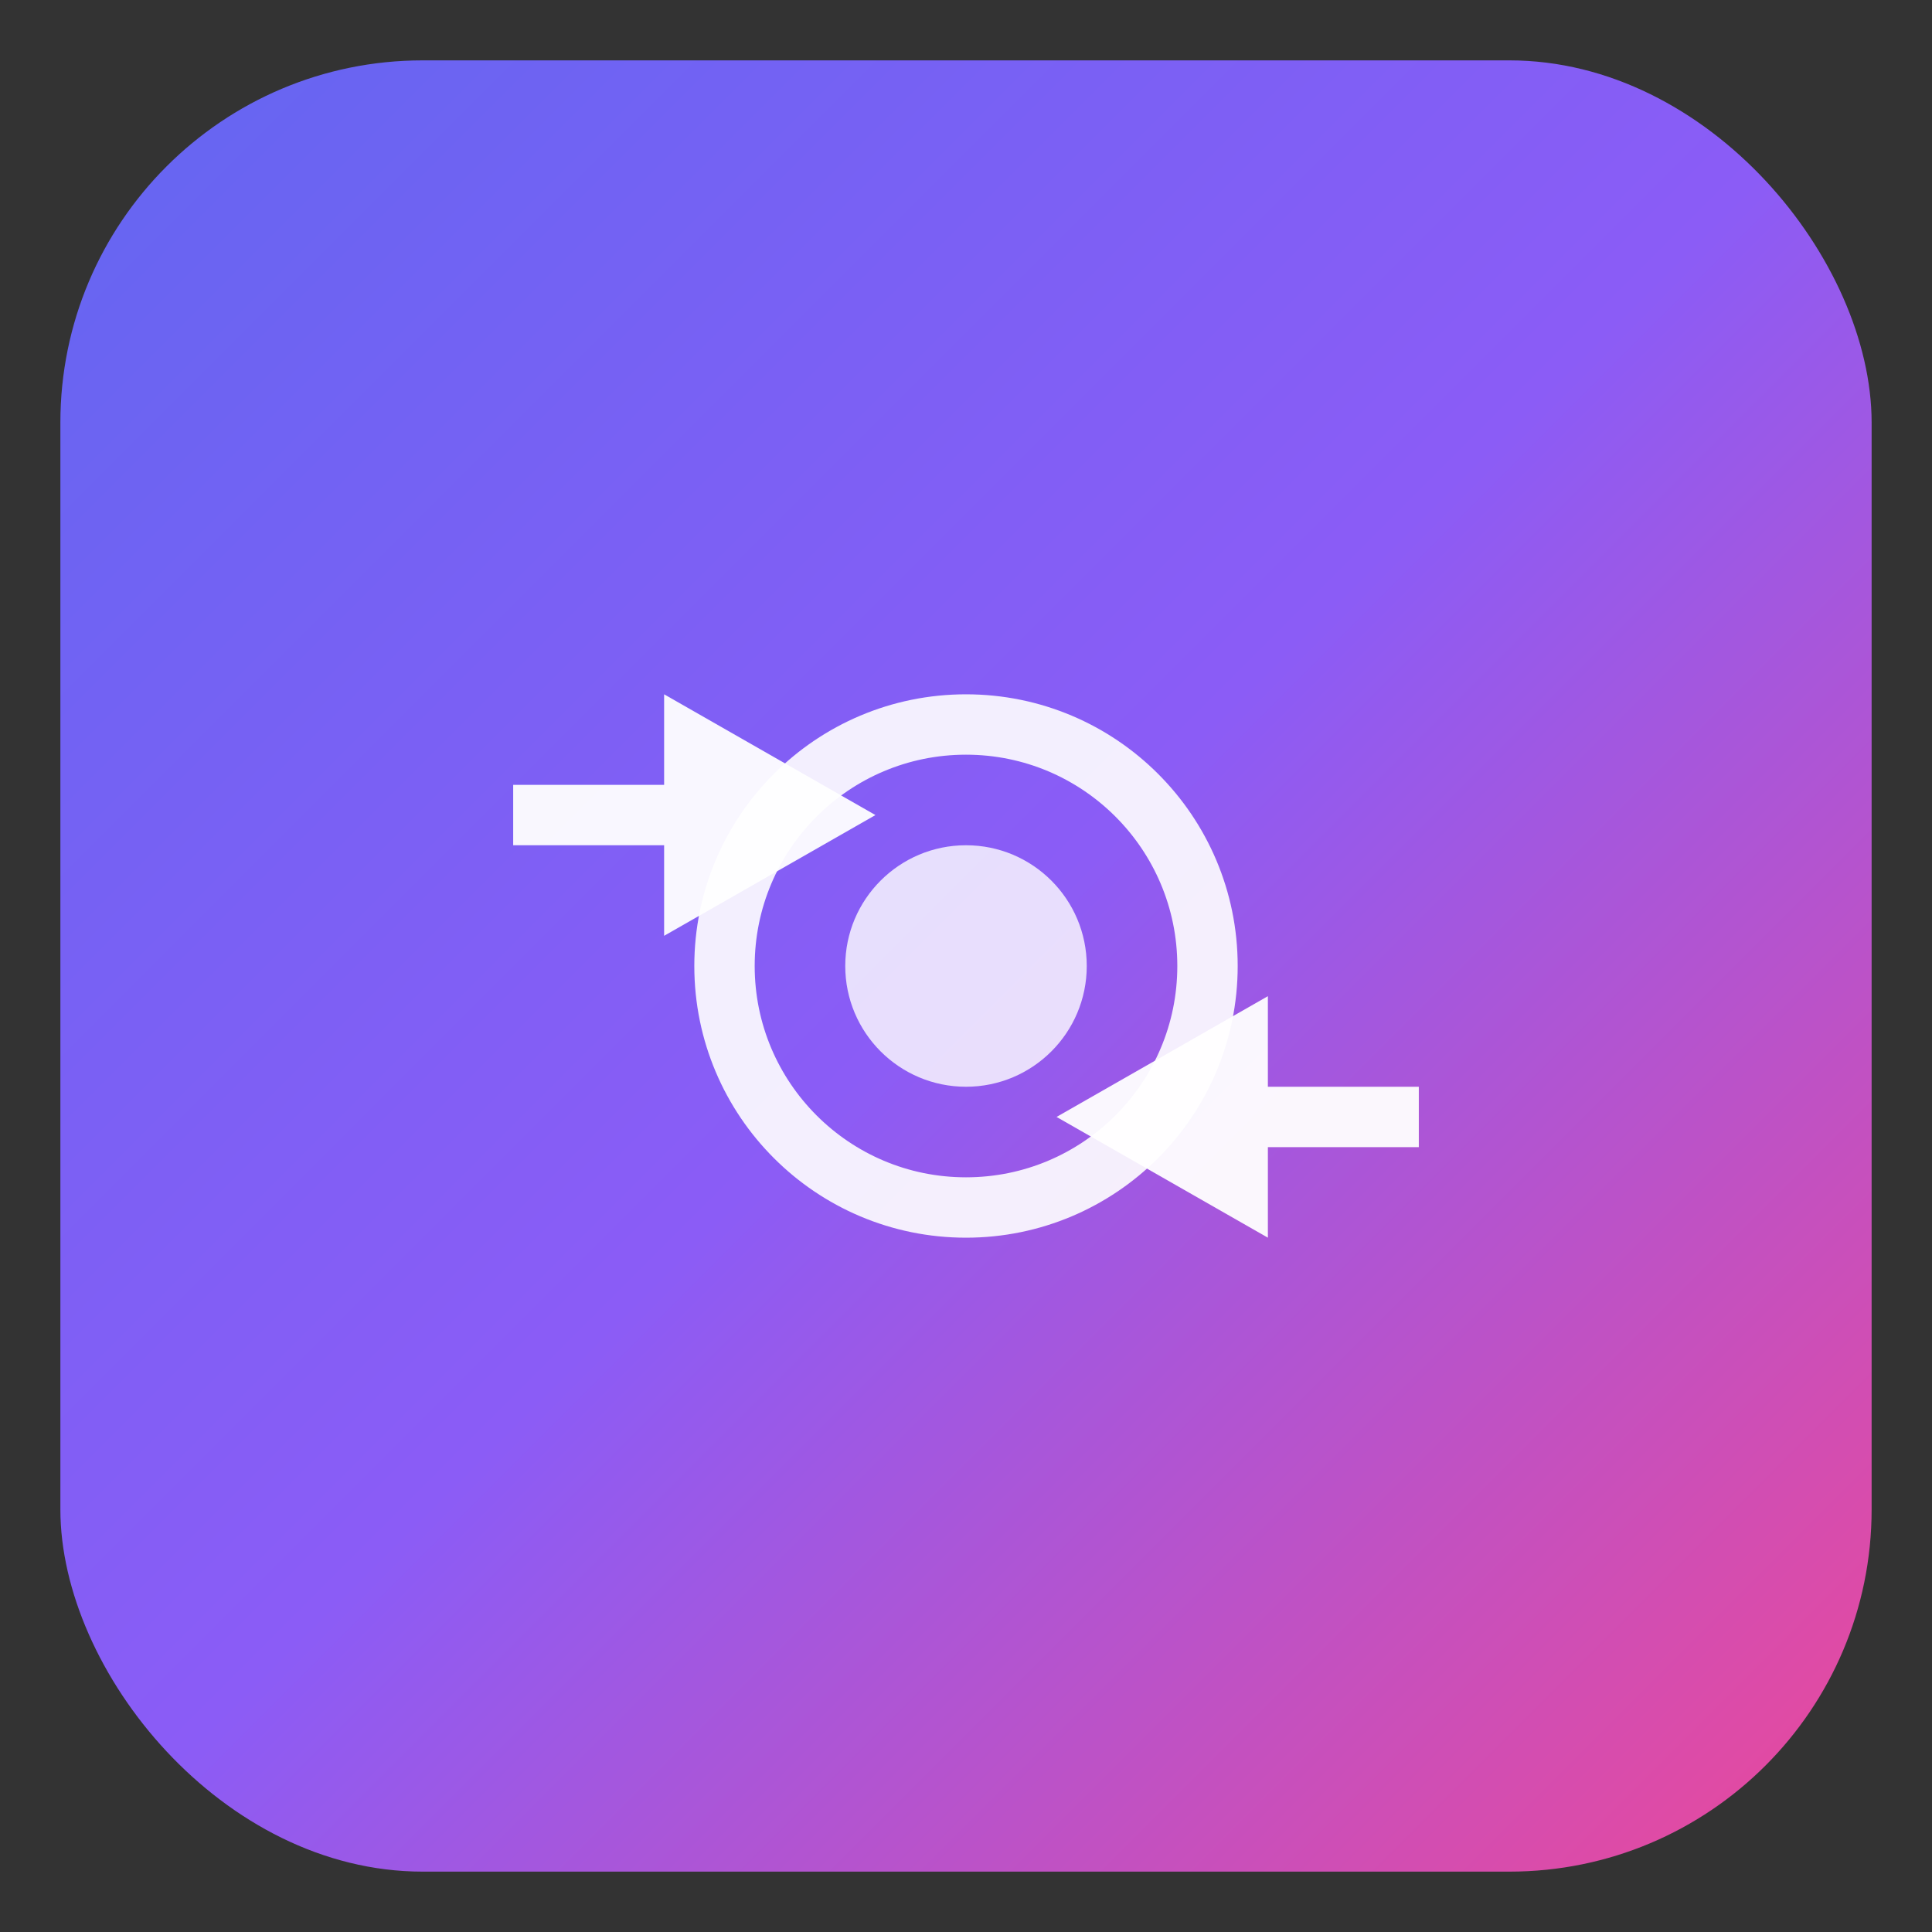 <svg width="64" height="64" viewBox="0 0 64 64" xmlns="http://www.w3.org/2000/svg">
  <rect x="0" y="0" width="64" height="64" fill="#333333" stroke="none"/>
  <defs>
    <linearGradient id="iconGradient" x1="0%" y1="0%" x2="100%" y2="100%">
      <stop offset="0%" style="stop-color:#6366f1;stop-opacity:1" />
      <stop offset="50%" style="stop-color:#8b5cf6;stop-opacity:1" />
      <stop offset="100%" style="stop-color:#ec4899;stop-opacity:1" />
    </linearGradient>
  </defs>
  
  <!-- Rounded Square Background -->
  <rect x="2" y="2" width="60" height="60" rx="12" fill="url(#iconGradient)"/>
  
  <!-- Swap/Bridge Icon in White -->
  <g transform="translate(32, 32)">
    <!-- Left Arrow -->
    <path d="M -15,-6 L -10,-6 L -10,-9 L -3,-5 L -10,-1 L -10,-4 L -15,-4 Z" 
          fill="white" opacity="0.95"/>
    
    <!-- Right Arrow -->
    <path d="M 15,6 L 10,6 L 10,9 L 3,5 L 10,1 L 10,4 L 15,4 Z" 
          fill="white" opacity="0.95"/>
    
    <!-- Center Circle -->
    <circle cx="0" cy="0" r="8" fill="none" stroke="white" stroke-width="2" opacity="0.9"/>
    <circle cx="0" cy="0" r="4" fill="white" opacity="0.8"/>
  </g>
</svg>
